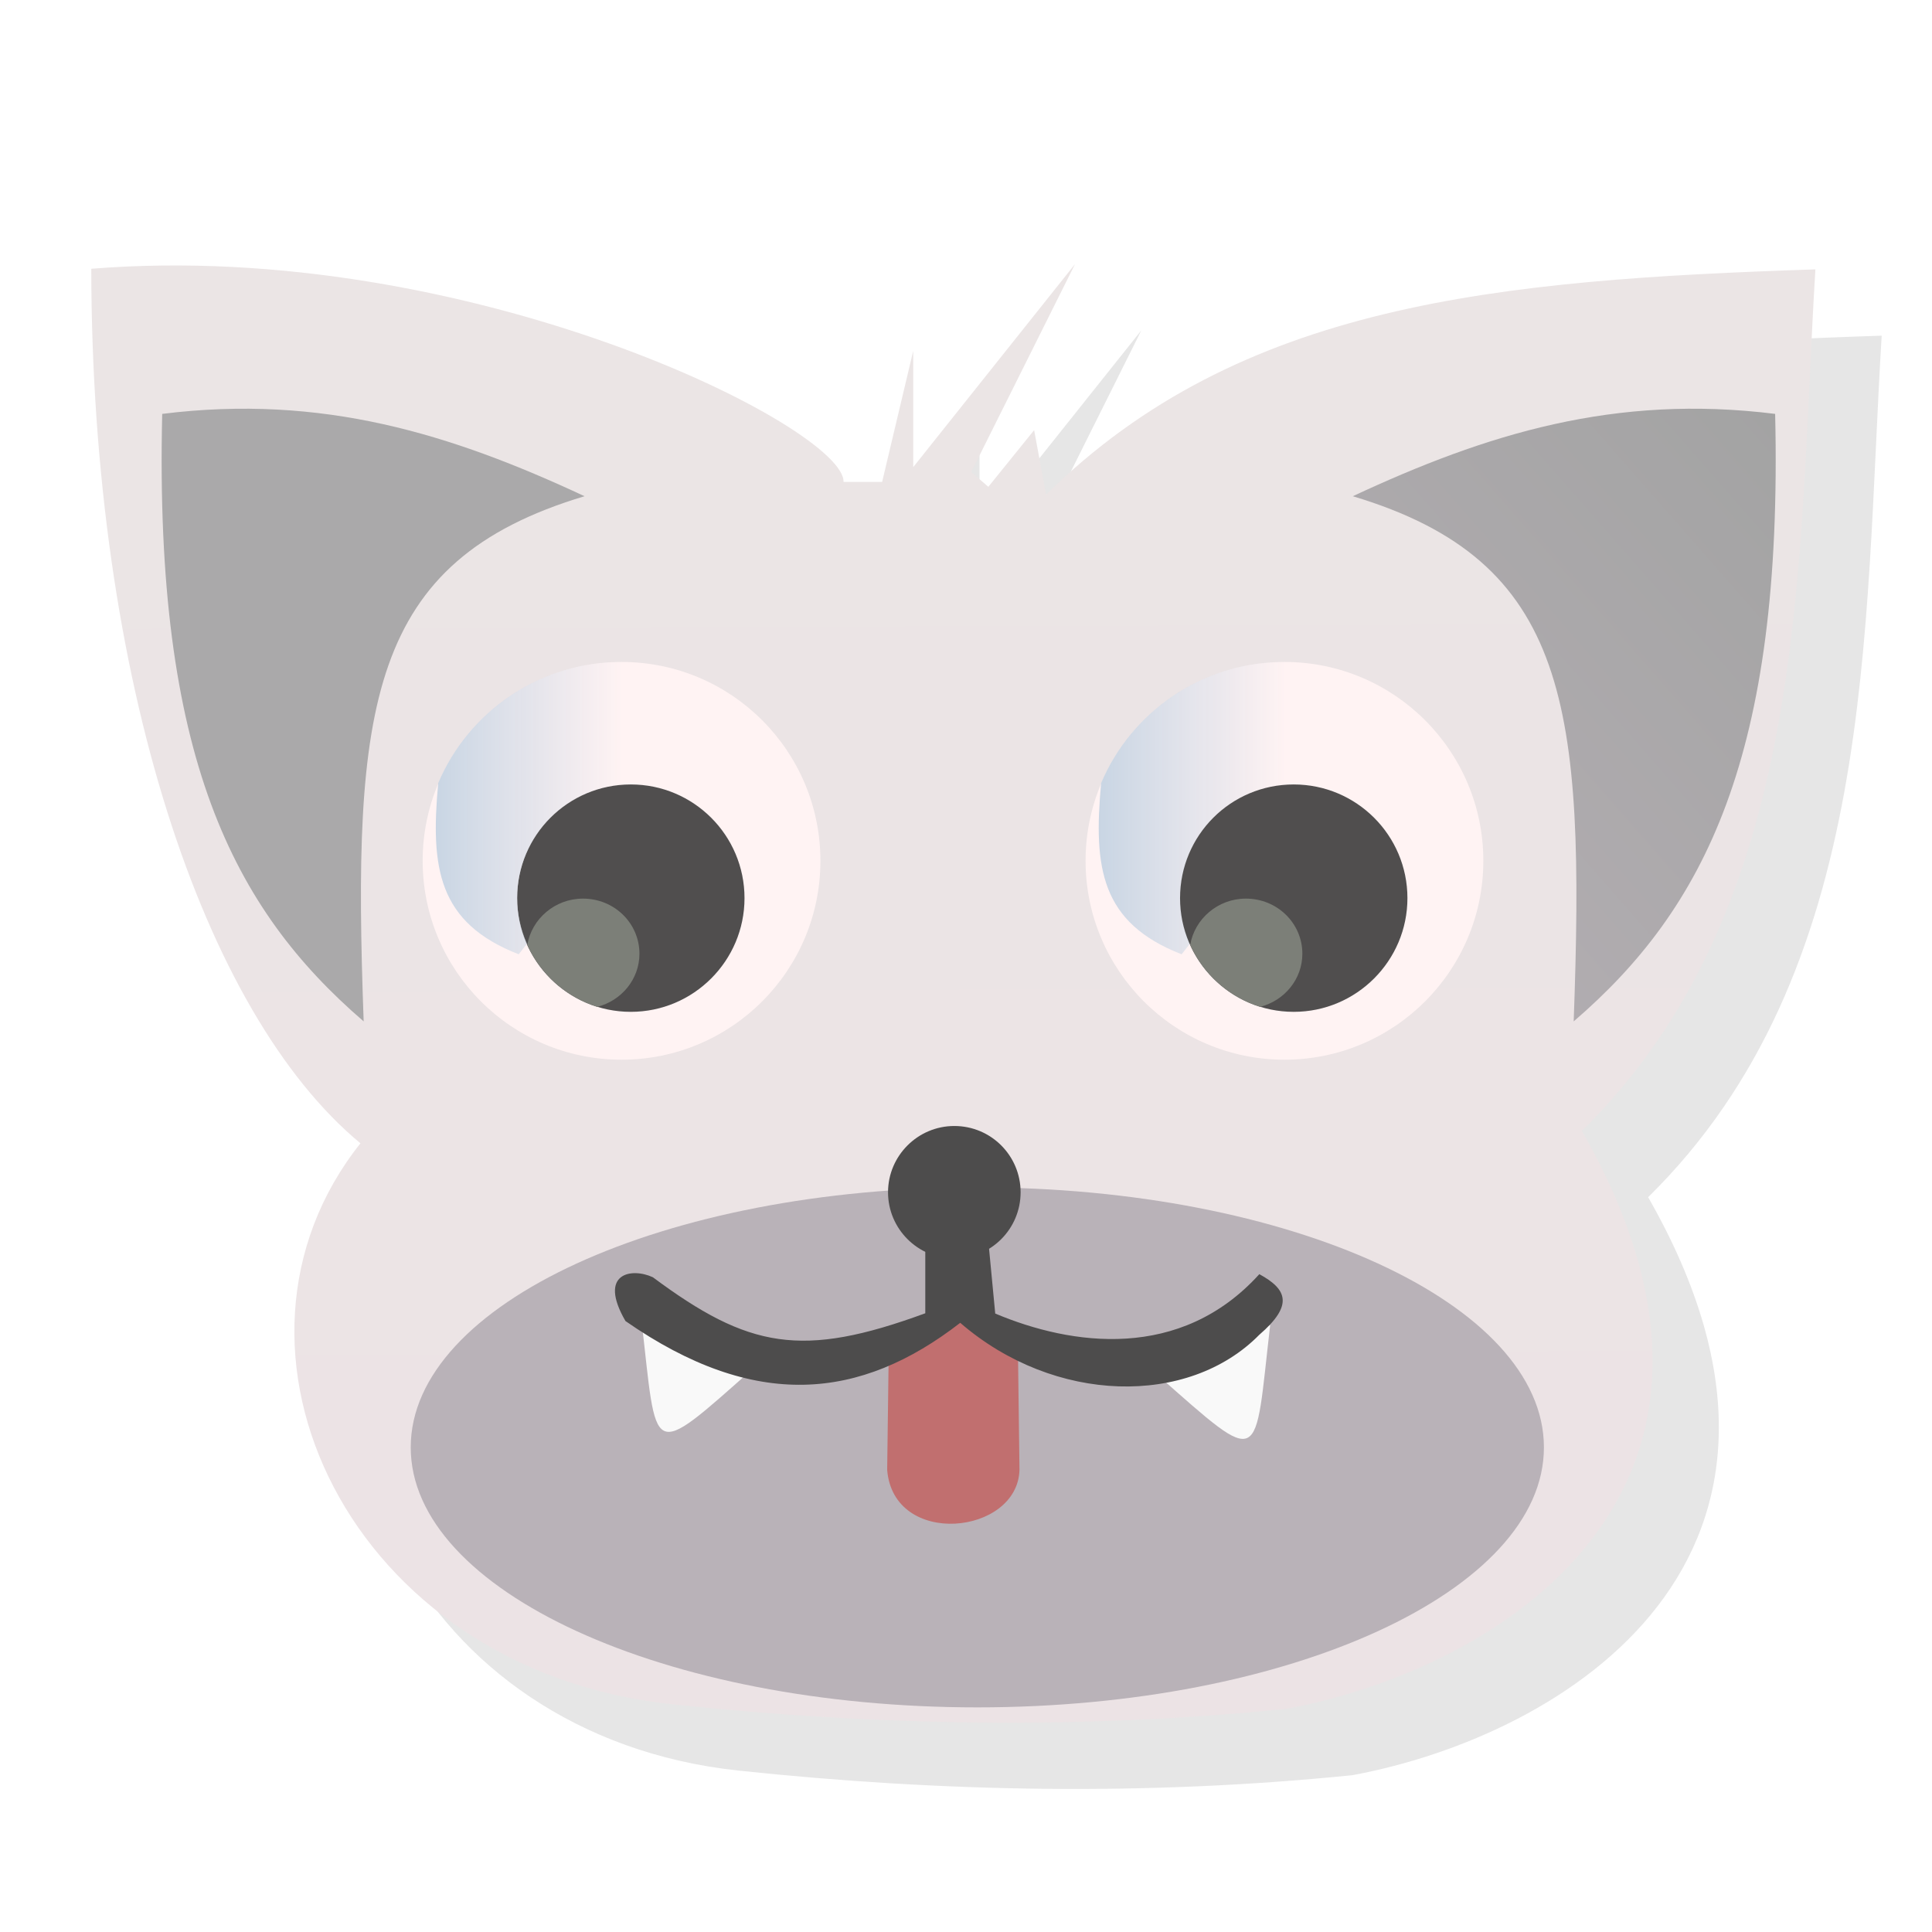 <?xml version="1.0" encoding="UTF-8" standalone="no"?>
<svg
   xmlns:dc="http://purl.org/dc/elements/1.1/"
   xmlns:cc="http://creativecommons.org/ns#"
   xmlns:rdf="http://www.w3.org/1999/02/22-rdf-syntax-ns#"
   xmlns:svg="http://www.w3.org/2000/svg"
   xmlns="http://www.w3.org/2000/svg"
   xmlns:xlink="http://www.w3.org/1999/xlink"
   xmlns:sodipodi="http://sodipodi.sourceforge.net/DTD/sodipodi-0.dtd"
   xmlns:inkscape="http://www.inkscape.org/namespaces/inkscape"
   viewBox="0 0 48 48"
   id="svg2"
   version="1.1"
   inkscape:version="0.48.5 r10040"
   width="100%"
   height="100%"
   sodipodi:docname="icecat.svg">
  <sodipodi:namedview
     pagecolor="#ffffff"
     bordercolor="#666666"
     borderopacity="1"
     objecttolerance="10"
     gridtolerance="10"
     guidetolerance="10"
     inkscape:pageopacity="0"
     inkscape:pageshadow="2"
     inkscape:window-width="1301"
     inkscape:window-height="744"
     id="namedview159"
     showgrid="true"
     inkscape:zoom="9.0450742"
     inkscape:cx="25.348808"
     inkscape:cy="20.505145"
     inkscape:window-x="65"
     inkscape:window-y="24"
     inkscape:window-maximized="1"
     inkscape:current-layer="svg2">
    <inkscape:grid
       type="xygrid"
       id="grid3138" />
  </sodipodi:namedview>
  <defs
     id="defs4">
    <linearGradient
       id="linearGradient3764"
       x1="1"
       x2="47"
       gradientUnits="userSpaceOnUse"
       gradientTransform="matrix(0,-1,1,0,-1.5e-6,48)">
      <stop
         stop-color="#8ac4ce"
         stop-opacity="1"
         id="stop7" />
      <stop
         offset="1"
         stop-color="#98cbd4"
         stop-opacity="1"
         id="stop9" />
    </linearGradient>
    <clipPath
       id="clipPath-171485567">
      <g
         transform="translate(0,-1004.362)"
         id="g12">
        <path
           d="m -24 13 c 0 1.105 -0.672 2 -1.5 2 -0.828 0 -1.5 -0.895 -1.5 -2 0 -1.105 0.672 -2 1.5 -2 0.828 0 1.5 0.895 1.5 2 z"
           transform="matrix(15.333,0,0,11.5,415,878.862)"
           fill="#1890d0"
           id="path14" />
      </g>
    </clipPath>
    <clipPath
       id="clipPath-177806554">
      <g
         transform="translate(0,-1004.362)"
         id="g17">
        <path
           d="m -24 13 c 0 1.105 -0.672 2 -1.5 2 -0.828 0 -1.5 -0.895 -1.5 -2 0 -1.105 0.672 -2 1.5 -2 0.828 0 1.5 0.895 1.5 2 z"
           transform="matrix(15.333,0,0,11.5,415,878.862)"
           fill="#1890d0"
           id="path19" />
      </g>
    </clipPath>
    <linearGradient
       id="linear0"
       gradientUnits="userSpaceOnUse"
       x1="6.788"
       y1="10.14"
       x2="6.769"
       y2="3.94"
       gradientTransform="scale(3.543,3.543)">
      <stop
         stop-color="#ece3e5"
         stop-opacity="1"
         id="stop22" />
      <stop
         offset="1"
         stop-color="#ebe5e5"
         stop-opacity="1"
         id="stop24" />
    </linearGradient>
    <linearGradient
       id="linear1"
       gradientUnits="userSpaceOnUse"
       x1="563.8"
       x2="577.78"
       gradientTransform="matrix(0.214,0,0,0.214,-94.615,-22.4)">
      <stop
         stop-color="#c6d4e3"
         stop-opacity="1"
         id="stop27" />
      <stop
         offset="1"
         stop-color="#c6d4e3"
         stop-opacity="0"
         id="stop29" />
    </linearGradient>
    <linearGradient
       id="linear2"
       gradientUnits="userSpaceOnUse"
       x1="563.8"
       x2="577.78"
       gradientTransform="matrix(0.214,0,0,0.214,-104.615,-22.4)"
       xlink:href="#linear1" />
    <linearGradient
       id="linear3"
       gradientUnits="userSpaceOnUse"
       x1="10.27"
       y1="4.579"
       x2="7.464"
       y2="7.04"
       gradientTransform="scale(3.543,3.543)">
      <stop
         stop-color="#a3a3a3"
         stop-opacity="1"
         id="stop33" />
      <stop
         offset="1"
         stop-color="#b9b2b8"
         stop-opacity="1"
         id="stop35" />
    </linearGradient>
    <linearGradient
       inkscape:collect="always"
       xlink:href="#linear1"
       id="linearGradient3140"
       gradientUnits="userSpaceOnUse"
       gradientTransform="matrix(0.214,0,0,0.214,-94.615,-22.4)"
       x1="563.8"
       x2="577.78" />
  </defs>
  <g
     id="g69"
     transform="matrix(1.647,0,0,1.647,-15.851,-16.494)" />
  <g
     id="g71"
     transform="matrix(1.647,0,0,1.647,-15.851,-16.494)">
    <g
       clip-path="url(#clipPath-171485567)"
       id="g73">
      <g
         transform="translate(1,1)"
         id="g75">
        <g
           id="g77"
           style="opacity:0.1">
          <!-- color: #98cbd4 -->
          <g
             id="g79">
            <path
               d="m 15.06,27.26 c -2.371,-1.965 -4.051,-6.996 -4.059,-13.191 5.703,-0.461 11.371,2.402 11.348,3.215 l 0.582,0 0.469,-1.977 0,1.754 2.441,-3.063 -1.566,3.137 0.258,0.223 0.691,-0.855 0.18,0.973 c 2.926,-2.887 6.793,-3.238 11.605,-3.398 -0.273,4.48 -0.066,9.598 -3.523,12.996 3.105,5.43 -1.242,8.121 -4.461,8.719 -3.09,0.313 -6.176,0.258 -9.266,-0.07 -4.875,-0.523 -7.156,-5.379 -4.695,-8.465 m 0,0.004"
               id="path81"
               inkscape:connector-curvature="0"
               style="fill:#000000;fill-rule:nonzero;stroke:none" />
            <path
               d="m 22,23 c 0,1.656 -1.344,3 -3,3 -1.656,0 -3,-1.344 -3,-3 0,-1.656 1.344,-3 3,-3 1.656,0 3,1.344 3,3 m 0,0"
               id="path83"
               inkscape:connector-curvature="0"
               style="fill:#000000;fill-opacity:1;fill-rule:nonzero;stroke:none" />
            <path
               d="m 20.855,23.563 c 0,0.945 -0.77,1.715 -1.715,1.715 -0.949,0 -1.715,-0.77 -1.715,-1.715 0,-0.949 0.766,-1.715 1.715,-1.715 0.945,0 1.715,0.766 1.715,1.715 m 0,0"
               id="path85"
               inkscape:connector-curvature="0"
               style="fill:#000000;fill-opacity:0.867;fill-rule:nonzero;stroke:none" />
            <path
               d="m 18.418,23.57 c -0.422,0 -0.773,0.305 -0.84,0.699 0.199,0.441 0.586,0.789 1.055,0.934 0.367,-0.094 0.637,-0.418 0.637,-0.801 0,-0.461 -0.379,-0.832 -0.852,-0.832 m 0,0"
               id="path87"
               inkscape:connector-curvature="0"
               style="fill:#000000;fill-opacity:1;fill-rule:nonzero;stroke:none" />
            <path
               d="m 32,23 c 0,1.656 -1.344,3 -3,3 -1.656,0 -3,-1.344 -3,-3 0,-1.656 1.344,-3 3,-3 1.656,0 3,1.344 3,3 m 0,0"
               id="path89"
               inkscape:connector-curvature="0"
               style="fill:#000000;fill-opacity:1;fill-rule:nonzero;stroke:none" />
            <path
               d="m 29,20 c -1.242,0 -2.309,0.75 -2.766,1.828 0,0 0.004,0.004 0,0.004 -0.117,1.277 -0.004,2.102 1.215,2.578 l 0.125,-0.16 c -0.094,-0.211 -0.145,-0.441 -0.145,-0.691 0,-0.945 0.766,-1.711 1.711,-1.711 0.02,0 0.039,-0.004 0.055,0 -0.184,-0.617 -0.191,-1.227 -0.066,-1.844 -0.043,0 -0.086,-0.008 -0.129,-0.008 M 29,20"
               id="path91"
               inkscape:connector-curvature="0"
               style="fill:#000000;fill-rule:nonzero;stroke:none" />
            <path
               d="m 30.855,23.563 c 0,0.945 -0.77,1.715 -1.715,1.715 -0.949,0 -1.715,-0.77 -1.715,-1.715 0,-0.949 0.766,-1.715 1.715,-1.715 0.945,0 1.715,0.766 1.715,1.715 m 0,0"
               id="path93"
               inkscape:connector-curvature="0"
               style="fill:#000000;fill-opacity:0.867;fill-rule:nonzero;stroke:none" />
            <path
               d="m 28.418,23.57 c -0.422,0 -0.773,0.305 -0.84,0.699 0.199,0.441 0.586,0.789 1.055,0.934 0.367,-0.094 0.637,-0.418 0.637,-0.801 0,-0.461 -0.379,-0.832 -0.852,-0.832 m 0,0"
               id="path95"
               inkscape:connector-curvature="0"
               style="fill:#000000;fill-opacity:1;fill-rule:nonzero;stroke:none" />
            <path
               d="m 19,20 c -1.242,0 -2.309,0.75 -2.766,1.828 0,0 0,0.004 0,0.004 -0.117,1.277 -0.004,2.102 1.215,2.578 l 0.125,-0.16 c -0.094,-0.211 -0.148,-0.441 -0.148,-0.691 0,-0.945 0.77,-1.711 1.715,-1.711 0.02,0 0.035,-0.004 0.055,0 -0.184,-0.617 -0.191,-1.227 -0.066,-1.844 -0.043,0 -0.086,-0.008 -0.129,-0.008 m 0,0.004"
               id="path97"
               inkscape:connector-curvature="0"
               style="fill:#000000;fill-rule:nonzero;stroke:none" />
            <path
               d="m 15.11,25.422 c -1.969,-1.695 -3.16,-4 -3.039,-9.164 2.414,-0.301 4.355,0.301 6.371,1.242 -3.27,0.98 -3.504,3.168 -3.332,7.922 m 0,0"
               id="path99"
               inkscape:connector-curvature="0"
               style="fill:#000000;fill-opacity:1;fill-rule:nonzero;stroke:none" />
            <path
               d="m 33.363,25.422 c 1.969,-1.695 3.16,-4 3.039,-9.164 -2.414,-0.301 -4.355,0.301 -6.371,1.242 3.27,0.98 3.504,3.168 3.332,7.922 m 0,0"
               id="path101"
               inkscape:connector-curvature="0"
               style="fill:#000000;fill-rule:nonzero;stroke:none" />
            <path
               d="m 32.914,31.848 c 0,2.164 -3.828,3.922 -8.547,3.922 -4.719,0 -8.547,-1.758 -8.547,-3.922 0,-2.168 3.828,-3.922 8.547,-3.922 4.719,0 8.547,1.754 8.547,3.922 m 0,0"
               id="path103"
               inkscape:connector-curvature="0"
               style="fill:#000000;fill-opacity:1;fill-rule:nonzero;stroke:none" />
            <path
               d="m 23.03,30.441 -0.023,1.746 c 0.094,1.18 1.969,0.984 1.996,0 L 24.98,30.402 24.058,29.875 m -1.027,0.566"
               id="path105"
               inkscape:connector-curvature="0"
               style="fill:#000000;fill-opacity:1;fill-rule:nonzero;stroke:none" />
            <path
               d="m 19.297,29.895 c 0.246,2.113 0.094,2.176 1.707,0.746 m -1.707,-0.746"
               id="path107"
               inkscape:connector-curvature="0"
               style="fill:#000000;fill-opacity:1;fill-rule:nonzero;stroke:none" />
            <path
               d="m 28.785,30 c -0.246,2.113 -0.09,2.176 -1.707,0.75 M 28.785,30"
               id="path109"
               inkscape:connector-curvature="0"
               style="fill:#000000;fill-opacity:1;fill-rule:nonzero;stroke:none" />
            <path
               d="m 23.582,28.77 0,1.055 c -1.863,0.684 -2.664,0.531 -4.109,-0.543 -0.316,-0.148 -0.836,-0.07 -0.414,0.66 1.953,1.359 3.543,1.195 5.05,0.027 1.422,1.23 3.445,1.266 4.512,0.18 0.516,-0.445 0.422,-0.684 0,-0.914 -1.191,1.316 -2.836,1.078 -3.984,0.594 l -0.109,-1.145 m -0.945,0.086"
               id="path111"
               inkscape:connector-curvature="0"
               style="fill:#000000;fill-opacity:1;fill-rule:nonzero;stroke:none" />
            <path
               d="m 25.02,28 c 0,0.551 -0.445,1 -1,1 -0.551,0 -1,-0.449 -1,-1 0,-0.551 0.449,-1 1,-1 0.555,0 1,0.449 1,1 m 0,0"
               id="path113"
               inkscape:connector-curvature="0"
               style="fill:#000000;fill-opacity:1;fill-rule:nonzero;stroke:none" />
          </g>
        </g>
      </g>
    </g>
  </g>
  <g
     id="g115"
     transform="matrix(1.647,0,0,1.647,-15.851,-16.494)">
    <g
       clip-path="url(#clipPath-177806554)"
       id="g117">
      <!-- color: #98cbd4 -->
      <g
         id="g119">
        <path
           d="m 15.06,27.26 c -2.371,-1.965 -4.051,-6.996 -4.059,-13.191 5.703,-0.461 11.371,2.402 11.348,3.215 l 0.582,0 0.469,-1.977 0,1.754 2.441,-3.063 -1.566,3.137 0.258,0.223 0.691,-0.855 0.18,0.973 c 2.926,-2.887 6.793,-3.238 11.605,-3.398 -0.273,4.48 -0.066,9.598 -3.523,12.996 3.105,5.43 -1.242,8.121 -4.461,8.719 -3.09,0.313 -6.176,0.258 -9.266,-0.07 -4.875,-0.523 -7.156,-5.379 -4.695,-8.465 m 0,0.004"
           id="path121"
           style="fill:url(#linear0);fill-rule:nonzero;stroke:none"
           inkscape:connector-curvature="0" />
        <path
           d="m 22,23 c 0,1.656 -1.344,3 -3,3 -1.656,0 -3,-1.344 -3,-3 0,-1.656 1.344,-3 3,-3 1.656,0 3,1.344 3,3 m 0,0"
           id="path123"
           inkscape:connector-curvature="0"
           style="fill:#fff3f3;fill-opacity:1;fill-rule:nonzero;stroke:none" />
        <path
           d="m 20.855,23.563 c 0,0.945 -0.77,1.715 -1.715,1.715 -0.949,0 -1.715,-0.77 -1.715,-1.715 0,-0.949 0.766,-1.715 1.715,-1.715 0.945,0 1.715,0.766 1.715,1.715 m 0,0"
           id="path125"
           inkscape:connector-curvature="0"
           style="fill:#353535;fill-opacity:0.867;fill-rule:nonzero;stroke:none" />
        <path
           d="m 18.418,23.57 c -0.422,0 -0.773,0.305 -0.84,0.699 0.199,0.441 0.586,0.789 1.055,0.934 0.367,-0.094 0.637,-0.418 0.637,-0.801 0,-0.461 -0.379,-0.832 -0.852,-0.832 m 0,0"
           id="path127"
           inkscape:connector-curvature="0"
           style="fill:#7c7f78;fill-opacity:1;fill-rule:nonzero;stroke:none" />
        <path
           d="m 32,23 c 0,1.656 -1.344,3 -3,3 -1.656,0 -3,-1.344 -3,-3 0,-1.656 1.344,-3 3,-3 1.656,0 3,1.344 3,3 m 0,0"
           id="path129"
           inkscape:connector-curvature="0"
           style="fill:#fff3f3;fill-opacity:1;fill-rule:nonzero;stroke:none" />
        <path
           d="m 29,20 c -1.242,0 -2.309,0.75 -2.766,1.828 0,0 0.004,0.004 0,0.004 -0.117,1.277 -0.004,2.102 1.215,2.578 l 0.125,-0.16 c -0.094,-0.211 -0.145,-0.441 -0.145,-0.691 0,-0.945 0.766,-1.711 1.711,-1.711 0.02,0 0.039,-0.004 0.055,0 -0.184,-0.617 -0.191,-1.227 -0.066,-1.844 -0.043,0 -0.086,-0.008 -0.129,-0.008 M 29,20"
           id="path131"
           style="fill:url(#linearGradient3140);fill-rule:nonzero;stroke:none"
           inkscape:connector-curvature="0" />
        <path
           d="m 30.855,23.563 c 0,0.945 -0.77,1.715 -1.715,1.715 -0.949,0 -1.715,-0.77 -1.715,-1.715 0,-0.949 0.766,-1.715 1.715,-1.715 0.945,0 1.715,0.766 1.715,1.715 m 0,0"
           id="path133"
           inkscape:connector-curvature="0"
           style="fill:#353535;fill-opacity:0.867;fill-rule:nonzero;stroke:none" />
        <path
           d="m 28.418,23.57 c -0.422,0 -0.773,0.305 -0.84,0.699 0.199,0.441 0.586,0.789 1.055,0.934 0.367,-0.094 0.637,-0.418 0.637,-0.801 0,-0.461 -0.379,-0.832 -0.852,-0.832 m 0,0"
           id="path135"
           inkscape:connector-curvature="0"
           style="fill:#7c7f78;fill-opacity:1;fill-rule:nonzero;stroke:none" />
        <path
           d="m 19,20 c -1.242,0 -2.309,0.75 -2.766,1.828 0,0 0,0.004 0,0.004 -0.117,1.277 -0.004,2.102 1.215,2.578 l 0.125,-0.16 c -0.094,-0.211 -0.148,-0.441 -0.148,-0.691 0,-0.945 0.77,-1.711 1.715,-1.711 0.02,0 0.035,-0.004 0.055,0 -0.184,-0.617 -0.191,-1.227 -0.066,-1.844 -0.043,0 -0.086,-0.008 -0.129,-0.008 m 0,0.004"
           id="path137"
           style="fill:url(#linear2);fill-rule:nonzero;stroke:none"
           inkscape:connector-curvature="0" />
        <path
           d="m 15.11,25.422 c -1.969,-1.695 -3.16,-4 -3.039,-9.164 2.414,-0.301 4.355,0.301 6.371,1.242 -3.27,0.98 -3.504,3.168 -3.332,7.922 m 0,0"
           id="path139"
           inkscape:connector-curvature="0"
           style="fill:#aaa9aa;fill-opacity:1;fill-rule:nonzero;stroke:none" />
        <path
           d="m 33.363,25.422 c 1.969,-1.695 3.16,-4 3.039,-9.164 -2.414,-0.301 -4.355,0.301 -6.371,1.242 3.27,0.98 3.504,3.168 3.332,7.922 m 0,0"
           id="path141"
           style="fill:url(#linear3);fill-rule:nonzero;stroke:none"
           inkscape:connector-curvature="0" />
        <path
           d="m 32.914,31.848 c 0,2.164 -3.828,3.922 -8.547,3.922 -4.719,0 -8.547,-1.758 -8.547,-3.922 0,-2.168 3.828,-3.922 8.547,-3.922 4.719,0 8.547,1.754 8.547,3.922 m 0,0"
           id="path143"
           inkscape:connector-curvature="0"
           style="fill:#b9b2b8;fill-opacity:1;fill-rule:nonzero;stroke:none" />
        <path
           d="m 23.03,30.441 -0.023,1.746 c 0.094,1.18 1.969,0.984 1.996,0 L 24.98,30.402 24.058,29.875 m -1.027,0.566"
           id="path145"
           inkscape:connector-curvature="0"
           style="fill:#c16f6f;fill-opacity:1;fill-rule:nonzero;stroke:none" />
        <path
           d="m 19.297,29.895 c 0.246,2.113 0.094,2.176 1.707,0.746 m -1.707,-0.746"
           id="path147"
           inkscape:connector-curvature="0"
           style="fill:#f9f9f9;fill-opacity:1;fill-rule:nonzero;stroke:none" />
        <path
           d="m 28.785,30 c -0.246,2.113 -0.09,2.176 -1.707,0.75 M 28.785,30"
           id="path149"
           inkscape:connector-curvature="0"
           style="fill:#f9f9f9;fill-opacity:1;fill-rule:nonzero;stroke:none" />
        <path
           d="m 23.582,28.77 0,1.055 c -1.863,0.684 -2.664,0.531 -4.109,-0.543 -0.316,-0.148 -0.836,-0.07 -0.414,0.66 1.953,1.359 3.543,1.195 5.05,0.027 1.422,1.23 3.445,1.266 4.512,0.18 0.516,-0.445 0.422,-0.684 0,-0.914 -1.191,1.316 -2.836,1.078 -3.984,0.594 l -0.109,-1.145 m -0.945,0.086"
           id="path151"
           inkscape:connector-curvature="0"
           style="fill:#4d4c4c;fill-opacity:1;fill-rule:nonzero;stroke:none" />
        <path
           d="m 25.02,28 c 0,0.551 -0.445,1 -1,1 -0.551,0 -1,-0.449 -1,-1 0,-0.551 0.449,-1 1,-1 0.555,0 1,0.449 1,1 m 0,0"
           id="path153"
           inkscape:connector-curvature="0"
           style="fill:#4d4c4c;fill-opacity:1;fill-rule:nonzero;stroke:none" />
      </g>
    </g>
  </g>
</svg>
